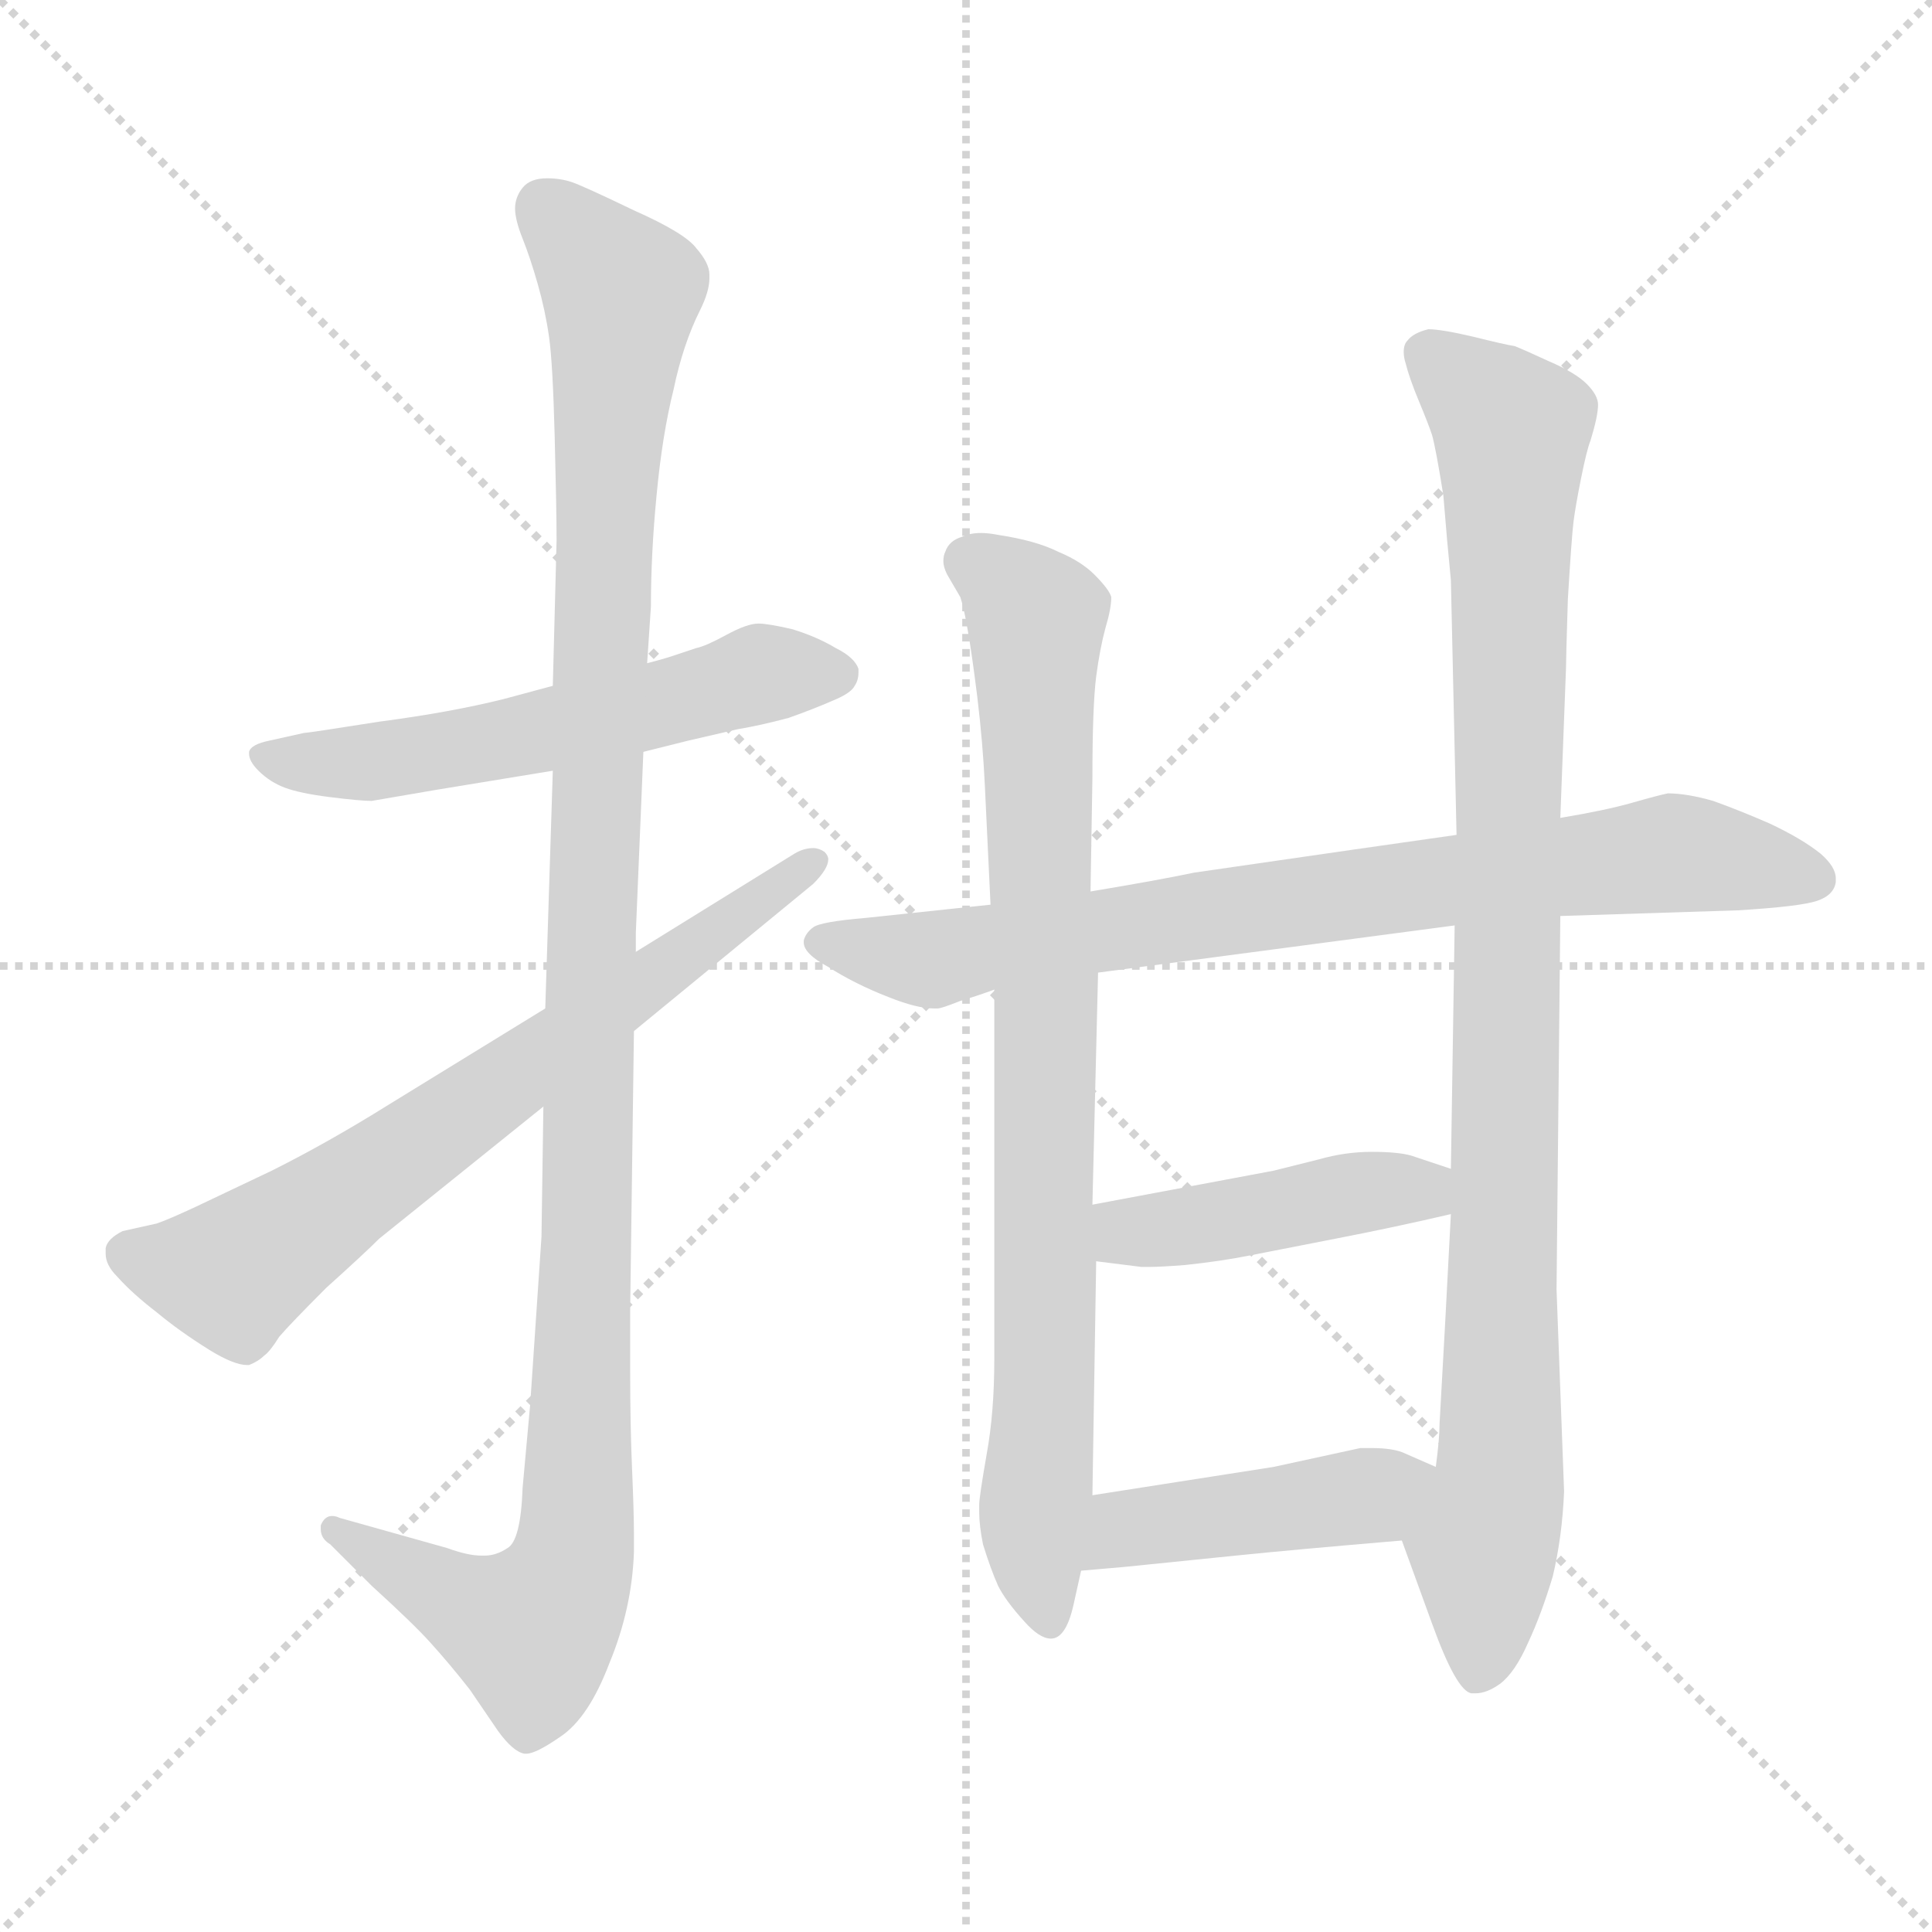 <svg xmlns="http://www.w3.org/2000/svg" version="1.1" viewBox="0 0 1024 1024">
  <g stroke="lightgray" stroke-dasharray="1,1" stroke-width="1" transform="scale(4, 4)">
    <line x1="0" y1="0" x2="256" y2="256" />
    <line x1="256" y1="0" x2="0" y2="256" />
    <line x1="128" y1="0" x2="128" y2="256" />
    <line x1="0" y1="128" x2="256" y2="128" />
  </g>
  <g transform="scale(1.0, -1.0) translate(0.0, -816.50)">
    <style type="text/css">
      
        @keyframes keyframes0 {
          from {
            stroke: blue;
            stroke-dashoffset: 570;
            stroke-width: 128;
          }
          65% {
            animation-timing-function: step-end;
            stroke: blue;
            stroke-dashoffset: 0;
            stroke-width: 128;
          }
          to {
            stroke: black;
            stroke-width: 1024;
          }
        }
        #make-me-a-hanzi-animation-0 {
          animation: keyframes0 0.714s both;
          animation-delay: 0s;
          animation-timing-function: linear;
        }
      
        @keyframes keyframes1 {
          from {
            stroke: blue;
            stroke-dashoffset: 1152;
            stroke-width: 128;
          }
          79% {
            animation-timing-function: step-end;
            stroke: blue;
            stroke-dashoffset: 0;
            stroke-width: 128;
          }
          to {
            stroke: black;
            stroke-width: 1024;
          }
        }
        #make-me-a-hanzi-animation-1 {
          animation: keyframes1 1.188s both;
          animation-delay: 0.714s;
          animation-timing-function: linear;
        }
      
        @keyframes keyframes2 {
          from {
            stroke: blue;
            stroke-dashoffset: 692;
            stroke-width: 128;
          }
          69% {
            animation-timing-function: step-end;
            stroke: blue;
            stroke-dashoffset: 0;
            stroke-width: 128;
          }
          to {
            stroke: black;
            stroke-width: 1024;
          }
        }
        #make-me-a-hanzi-animation-2 {
          animation: keyframes2 0.813s both;
          animation-delay: 1.901s;
          animation-timing-function: linear;
        }
      
        @keyframes keyframes3 {
          from {
            stroke: blue;
            stroke-dashoffset: 790;
            stroke-width: 128;
          }
          72% {
            animation-timing-function: step-end;
            stroke: blue;
            stroke-dashoffset: 0;
            stroke-width: 128;
          }
          to {
            stroke: black;
            stroke-width: 1024;
          }
        }
        #make-me-a-hanzi-animation-3 {
          animation: keyframes3 0.893s both;
          animation-delay: 2.715s;
          animation-timing-function: linear;
        }
      
        @keyframes keyframes4 {
          from {
            stroke: blue;
            stroke-dashoffset: 836;
            stroke-width: 128;
          }
          73% {
            animation-timing-function: step-end;
            stroke: blue;
            stroke-dashoffset: 0;
            stroke-width: 128;
          }
          to {
            stroke: black;
            stroke-width: 1024;
          }
        }
        #make-me-a-hanzi-animation-4 {
          animation: keyframes4 0.93s both;
          animation-delay: 3.607s;
          animation-timing-function: linear;
        }
      
        @keyframes keyframes5 {
          from {
            stroke: blue;
            stroke-dashoffset: 979;
            stroke-width: 128;
          }
          76% {
            animation-timing-function: step-end;
            stroke: blue;
            stroke-dashoffset: 0;
            stroke-width: 128;
          }
          to {
            stroke: black;
            stroke-width: 1024;
          }
        }
        #make-me-a-hanzi-animation-5 {
          animation: keyframes5 1.047s both;
          animation-delay: 4.538s;
          animation-timing-function: linear;
        }
      
        @keyframes keyframes6 {
          from {
            stroke: blue;
            stroke-dashoffset: 436;
            stroke-width: 128;
          }
          59% {
            animation-timing-function: step-end;
            stroke: blue;
            stroke-dashoffset: 0;
            stroke-width: 128;
          }
          to {
            stroke: black;
            stroke-width: 1024;
          }
        }
        #make-me-a-hanzi-animation-6 {
          animation: keyframes6 0.605s both;
          animation-delay: 5.584s;
          animation-timing-function: linear;
        }
      
        @keyframes keyframes7 {
          from {
            stroke: blue;
            stroke-dashoffset: 441;
            stroke-width: 128;
          }
          59% {
            animation-timing-function: step-end;
            stroke: blue;
            stroke-dashoffset: 0;
            stroke-width: 128;
          }
          to {
            stroke: black;
            stroke-width: 1024;
          }
        }
        #make-me-a-hanzi-animation-7 {
          animation: keyframes7 0.609s both;
          animation-delay: 6.189s;
          animation-timing-function: linear;
        }
      
    </style>
    
      <path d="M 341 418 L 365 424 L 391 430 Q 403 432 418 436 Q 432 441 441 445 Q 451 449 453 453 Q 455 456 455 460 L 455 462 Q 453 468 443 473 Q 433 479 420 483 Q 407 486 402 486 Q 396 486 385 480 Q 374 474 369 473 L 357 469 Q 351 467 343 465 L 293 453 L 267 446 Q 239 439 201 434 Q 163 428 161 428 L 143 424 Q 133 422 132 418 L 132 417 Q 132 413 137 408 Q 143 402 151 399 Q 159 396 175 394 Q 191 392 197 392 L 232 398 L 293 408 L 341 418 Z" fill="lightgray" />
    
      <path d="M 293 408 L 289 282 L 288 230 L 287 161 L 281 72 L 277 28 Q 276 0 269 -4 Q 263 -8 257 -8 L 255 -8 Q 248 -8 237 -4 L 180 12 Q 178 13 176 13 Q 172 13 170 8 L 170 6 Q 170 1 175 -2 L 197 -24 Q 219 -44 228 -54 Q 238 -65 249 -79 L 264 -101 Q 272 -112 278 -113 L 279 -113 Q 284 -113 297 -104 Q 312 -94 323 -65 Q 335 -36 336 -6 L 336 3 Q 336 15 335 38 Q 334 61 334 90 L 334 122 L 336 270 L 337 312 L 337 322 L 341 418 L 343 465 L 345 495 Q 345 523 348 554 Q 351 586 357 610 Q 362 634 371 652 Q 376 662 376 669 L 376 671 Q 376 677 369 685 Q 363 693 336 705 Q 309 718 303 720 Q 297 722 290 722 Q 281 722 277 717 Q 273 712 273 706 Q 273 700 277 690 Q 281 680 285 666 Q 289 652 291 638 Q 293 624 294 585 Q 295 546 295 530 L 293 453 L 293 408 Z" fill="lightgray" />
    
      <path d="M 289 282 L 206 231 Q 174 211 144 196 L 104 177 Q 89 170 83 168 L 65 164 Q 57 160 56 155 L 56 152 Q 56 146 62 140 Q 70 131 83 121 Q 95 111 111 101 Q 124 93 131 93 L 132 93 Q 137 95 140 98 Q 143 100 148 108 Q 154 115 173 134 Q 193 152 201 160 L 288 230 L 336 270 L 431 348 Q 439 356 439 361 Q 439 363 437 365 Q 434 367 431 367 Q 426 367 421 364 L 337 312 L 289 282 Z" fill="lightgray" />
    
      <path d="M 525 337 L 459 330 Q 435 328 431 325 Q 427 322 426 318 L 426 317 Q 426 311 439 304 Q 453 295 471 288 Q 486 282 495 282 L 497 282 Q 499 282 509 286 Q 519 289 527 292 L 582 301 L 771 326 L 827 331 L 921 334 Q 954 336 963 339 Q 972 342 973 349 L 973 351 Q 973 357 965 364 Q 955 372 938 380 Q 922 387 908 392 Q 894 396 884 396 Q 879 395 865 391 Q 851 387 827 383 L 772 374 L 716 366 L 633 354 Q 614 350 578 344 L 525 337 Z" fill="lightgray" />
    
      <path d="M 578 344 L 579 404 Q 579 442 581 458 Q 583 473 586 484 Q 589 494 589 500 Q 588 504 580 512 Q 573 519 561 524 Q 549 530 529 533 Q 524 534 520 534 Q 514 534 510 532 Q 503 530 501 524 Q 500 522 500 519 Q 500 516 502 512 L 509 500 Q 511 494 513 482 Q 515 471 518 447 Q 521 422 522 400 L 525 337 L 527 292 L 527 96 Q 527 68 523 46 Q 519 23 519 19 L 519 15 Q 519 8 521 -2 Q 525 -15 529 -24 Q 533 -32 543 -43 Q 551 -52 557 -52 Q 565 -52 569 -34 L 573 -16 L 579 24 L 581 148 L 579 178 L 582 301 L 578 344 Z" fill="lightgray" />
    
      <path d="M 743 0 L 759 -44 Q 772 -80 780 -81 L 782 -81 Q 788 -81 795 -76 Q 803 -70 810 -54 Q 817 -39 823 -19 Q 828 2 829 26 L 825 133 L 827 331 L 827 383 L 830 462 Q 830 467 831 499 Q 833 532 834 540 Q 835 548 838 563 Q 841 578 843 583 Q 847 596 847 602 Q 847 607 841 613 Q 835 619 821 625 Q 808 631 803 633 Q 797 634 781 638 Q 764 642 757 642 Q 749 640 746 636 Q 744 634 744 630 Q 744 627 745 624 Q 747 616 752 604 Q 757 592 759 586 Q 761 579 765 554 Q 767 529 769 509 L 772 374 L 771 326 L 769 197 L 769 173 L 766 116 L 763 62 Q 763 54 761 39 C 758 9 733 28 743 0 Z" fill="lightgray" />
    
      <path d="M 581 148 L 605 145 L 609 145 Q 615 145 628 146 Q 647 148 662 151 L 708 160 Q 739 166 769 173 C 798 180 797 188 769 197 L 748 204 Q 741 206 727 206 Q 713 206 699 202 L 675 196 L 579 178 C 550 172 551 152 581 148 Z" fill="lightgray" />
    
      <path d="M 573 -16 L 596 -14 L 655 -8 Q 684 -5 743 0 C 773 3 788 27 761 39 L 745 46 Q 739 49 727 49 L 721 49 L 675 39 L 579 24 C 549 19 543 -19 573 -16 Z" fill="lightgray" />
    
    
      <clipPath id="make-me-a-hanzi-clip-0">
        <path d="M 341 418 L 365 424 L 391 430 Q 403 432 418 436 Q 432 441 441 445 Q 451 449 453 453 Q 455 456 455 460 L 455 462 Q 453 468 443 473 Q 433 479 420 483 Q 407 486 402 486 Q 396 486 385 480 Q 374 474 369 473 L 357 469 Q 351 467 343 465 L 293 453 L 267 446 Q 239 439 201 434 Q 163 428 161 428 L 143 424 Q 133 422 132 418 L 132 417 Q 132 413 137 408 Q 143 402 151 399 Q 159 396 175 394 Q 191 392 197 392 L 232 398 L 293 408 L 341 418 Z" />
      </clipPath>
      <path clip-path="url(#make-me-a-hanzi-clip-0)" d="M 139 418 L 171 411 L 236 418 L 401 459 L 447 461" fill="none" id="make-me-a-hanzi-animation-0" stroke-dasharray="442 884" stroke-linecap="round" />
    
      <clipPath id="make-me-a-hanzi-clip-1">
        <path d="M 293 408 L 289 282 L 288 230 L 287 161 L 281 72 L 277 28 Q 276 0 269 -4 Q 263 -8 257 -8 L 255 -8 Q 248 -8 237 -4 L 180 12 Q 178 13 176 13 Q 172 13 170 8 L 170 6 Q 170 1 175 -2 L 197 -24 Q 219 -44 228 -54 Q 238 -65 249 -79 L 264 -101 Q 272 -112 278 -113 L 279 -113 Q 284 -113 297 -104 Q 312 -94 323 -65 Q 335 -36 336 -6 L 336 3 Q 336 15 335 38 Q 334 61 334 90 L 334 122 L 336 270 L 337 312 L 337 322 L 341 418 L 343 465 L 345 495 Q 345 523 348 554 Q 351 586 357 610 Q 362 634 371 652 Q 376 662 376 669 L 376 671 Q 376 677 369 685 Q 363 693 336 705 Q 309 718 303 720 Q 297 722 290 722 Q 281 722 277 717 Q 273 712 273 706 Q 273 700 277 690 Q 281 680 285 666 Q 289 652 291 638 Q 293 624 294 585 Q 295 546 295 530 L 293 453 L 293 408 Z" />
      </clipPath>
      <path clip-path="url(#make-me-a-hanzi-clip-1)" d="M 288 707 L 330 662 L 321 560 L 305 -1 L 294 -33 L 280 -47 L 243 -33 L 176 7" fill="none" id="make-me-a-hanzi-animation-1" stroke-dasharray="1024 2048" stroke-linecap="round" />
    
      <clipPath id="make-me-a-hanzi-clip-2">
        <path d="M 289 282 L 206 231 Q 174 211 144 196 L 104 177 Q 89 170 83 168 L 65 164 Q 57 160 56 155 L 56 152 Q 56 146 62 140 Q 70 131 83 121 Q 95 111 111 101 Q 124 93 131 93 L 132 93 Q 137 95 140 98 Q 143 100 148 108 Q 154 115 173 134 Q 193 152 201 160 L 288 230 L 336 270 L 431 348 Q 439 356 439 361 Q 439 363 437 365 Q 434 367 431 367 Q 426 367 421 364 L 337 312 L 289 282 Z" />
      </clipPath>
      <path clip-path="url(#make-me-a-hanzi-clip-2)" d="M 67 154 L 123 141 L 432 360" fill="none" id="make-me-a-hanzi-animation-2" stroke-dasharray="564 1128" stroke-linecap="round" />
    
      <clipPath id="make-me-a-hanzi-clip-3">
        <path d="M 525 337 L 459 330 Q 435 328 431 325 Q 427 322 426 318 L 426 317 Q 426 311 439 304 Q 453 295 471 288 Q 486 282 495 282 L 497 282 Q 499 282 509 286 Q 519 289 527 292 L 582 301 L 771 326 L 827 331 L 921 334 Q 954 336 963 339 Q 972 342 973 349 L 973 351 Q 973 357 965 364 Q 955 372 938 380 Q 922 387 908 392 Q 894 396 884 396 Q 879 395 865 391 Q 851 387 827 383 L 772 374 L 716 366 L 633 354 Q 614 350 578 344 L 525 337 Z" />
      </clipPath>
      <path clip-path="url(#make-me-a-hanzi-clip-3)" d="M 434 318 L 493 308 L 887 364 L 962 350" fill="none" id="make-me-a-hanzi-animation-3" stroke-dasharray="662 1324" stroke-linecap="round" />
    
      <clipPath id="make-me-a-hanzi-clip-4">
        <path d="M 578 344 L 579 404 Q 579 442 581 458 Q 583 473 586 484 Q 589 494 589 500 Q 588 504 580 512 Q 573 519 561 524 Q 549 530 529 533 Q 524 534 520 534 Q 514 534 510 532 Q 503 530 501 524 Q 500 522 500 519 Q 500 516 502 512 L 509 500 Q 511 494 513 482 Q 515 471 518 447 Q 521 422 522 400 L 525 337 L 527 292 L 527 96 Q 527 68 523 46 Q 519 23 519 19 L 519 15 Q 519 8 521 -2 Q 525 -15 529 -24 Q 533 -32 543 -43 Q 551 -52 557 -52 Q 565 -52 569 -34 L 573 -16 L 579 24 L 581 148 L 579 178 L 582 301 L 578 344 Z" />
      </clipPath>
      <path clip-path="url(#make-me-a-hanzi-clip-4)" d="M 513 519 L 549 489 L 555 263 L 548 0 L 556 -43" fill="none" id="make-me-a-hanzi-animation-4" stroke-dasharray="708 1416" stroke-linecap="round" />
    
      <clipPath id="make-me-a-hanzi-clip-5">
        <path d="M 743 0 L 759 -44 Q 772 -80 780 -81 L 782 -81 Q 788 -81 795 -76 Q 803 -70 810 -54 Q 817 -39 823 -19 Q 828 2 829 26 L 825 133 L 827 331 L 827 383 L 830 462 Q 830 467 831 499 Q 833 532 834 540 Q 835 548 838 563 Q 841 578 843 583 Q 847 596 847 602 Q 847 607 841 613 Q 835 619 821 625 Q 808 631 803 633 Q 797 634 781 638 Q 764 642 757 642 Q 749 640 746 636 Q 744 634 744 630 Q 744 627 745 624 Q 747 616 752 604 Q 757 592 759 586 Q 761 579 765 554 Q 767 529 769 509 L 772 374 L 771 326 L 769 197 L 769 173 L 766 116 L 763 62 Q 763 54 761 39 C 758 9 733 28 743 0 Z" />
      </clipPath>
      <path clip-path="url(#make-me-a-hanzi-clip-5)" d="M 757 629 L 801 588 L 796 48 L 781 -74" fill="none" id="make-me-a-hanzi-animation-5" stroke-dasharray="851 1702" stroke-linecap="round" />
    
      <clipPath id="make-me-a-hanzi-clip-6">
        <path d="M 581 148 L 605 145 L 609 145 Q 615 145 628 146 Q 647 148 662 151 L 708 160 Q 739 166 769 173 C 798 180 797 188 769 197 L 748 204 Q 741 206 727 206 Q 713 206 699 202 L 675 196 L 579 178 C 550 172 551 152 581 148 Z" />
      </clipPath>
      <path clip-path="url(#make-me-a-hanzi-clip-6)" d="M 587 171 L 598 164 L 621 165 L 721 185 L 753 185 L 761 191" fill="none" id="make-me-a-hanzi-animation-6" stroke-dasharray="308 616" stroke-linecap="round" />
    
      <clipPath id="make-me-a-hanzi-clip-7">
        <path d="M 573 -16 L 596 -14 L 655 -8 Q 684 -5 743 0 C 773 3 788 27 761 39 L 745 46 Q 739 49 727 49 L 721 49 L 675 39 L 579 24 C 549 19 543 -19 573 -16 Z" />
      </clipPath>
      <path clip-path="url(#make-me-a-hanzi-clip-7)" d="M 578 -10 L 597 6 L 714 21 L 754 34" fill="none" id="make-me-a-hanzi-animation-7" stroke-dasharray="313 626" stroke-linecap="round" />
    
  </g>
</svg>